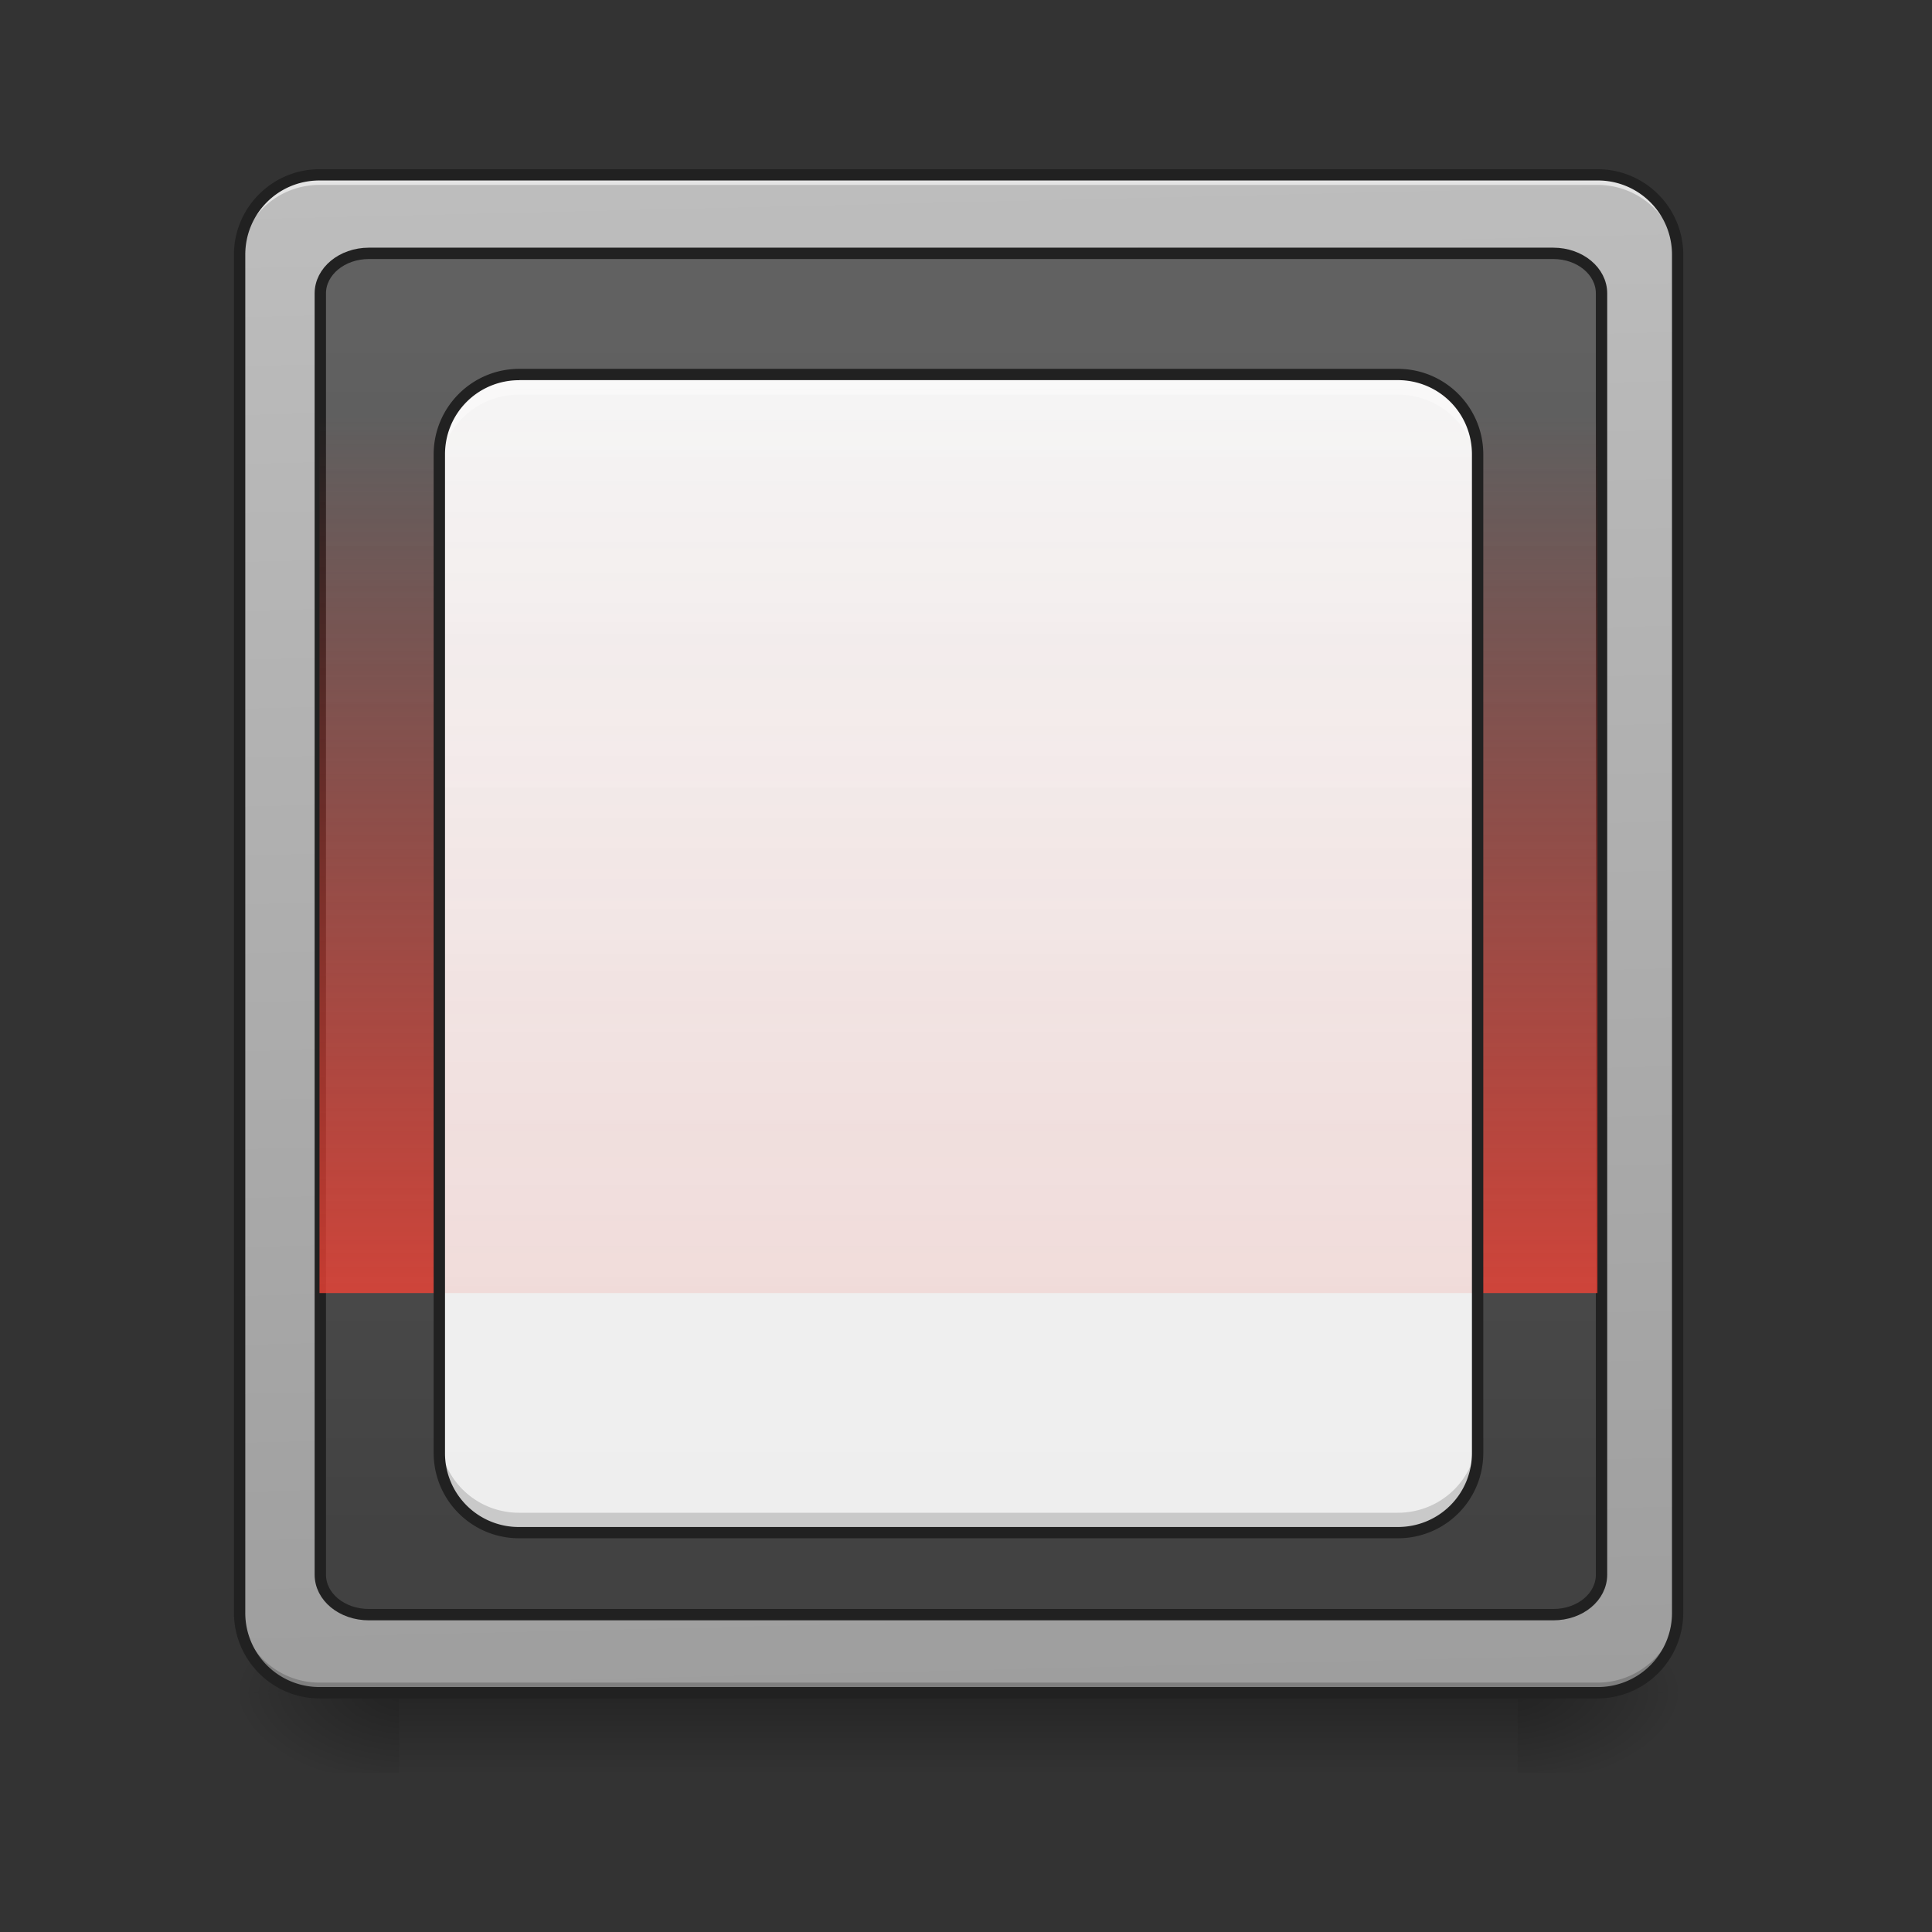 <svg xmlns="http://www.w3.org/2000/svg" width="32" height="32" viewBox="0 0 24 24"><rect x="0" y="0" width="24" height="24" fill="#333333" stroke="none"/><defs><linearGradient id="a" gradientUnits="userSpaceOnUse" x1="254" y1="233.5" x2="254" y2="254.667" gradientTransform="matrix(.047 0 0 .047 0 10.08)"><stop offset="0" stop-opacity=".275"/><stop offset="1" stop-opacity="0"/></linearGradient><radialGradient id="b" gradientUnits="userSpaceOnUse" cx="450.909" cy="189.579" fx="450.909" fy="189.579" r="21.167" gradientTransform="matrix(0 -.059 -.105 0 38.602 47.696)"><stop offset="0" stop-opacity=".314"/><stop offset=".222" stop-opacity=".275"/><stop offset="1" stop-opacity="0"/></radialGradient><radialGradient id="c" gradientUnits="userSpaceOnUse" cx="450.909" cy="189.579" fx="450.909" fy="189.579" r="21.167" gradientTransform="matrix(0 .059 .105 0 -14.787 -5.646)"><stop offset="0" stop-opacity=".314"/><stop offset=".222" stop-opacity=".275"/><stop offset="1" stop-opacity="0"/></radialGradient><radialGradient id="d" gradientUnits="userSpaceOnUse" cx="450.909" cy="189.579" fx="450.909" fy="189.579" r="21.167" gradientTransform="matrix(0 -.059 .105 0 -14.787 47.696)"><stop offset="0" stop-opacity=".314"/><stop offset=".222" stop-opacity=".275"/><stop offset="1" stop-opacity="0"/></radialGradient><radialGradient id="e" gradientUnits="userSpaceOnUse" cx="450.909" cy="189.579" fx="450.909" fy="189.579" r="21.167" gradientTransform="matrix(0 .059 -.105 0 38.602 -5.646)"><stop offset="0" stop-opacity=".314"/><stop offset=".222" stop-opacity=".275"/><stop offset="1" stop-opacity="0"/></radialGradient><linearGradient id="f" gradientUnits="userSpaceOnUse" x1="306.917" y1="-25.792" x2="305.955" y2="-141.415" gradientTransform="matrix(.057 0 0 .163 -4.39 25.231)"><stop offset="0" stop-color="#9e9e9e"/><stop offset="1" stop-color="#bdbdbd"/></linearGradient><linearGradient id="g" gradientUnits="userSpaceOnUse" x1="253.278" y1="-37.963" x2="253.278" y2="-129.244" gradientTransform="matrix(1.205 0 0 3.478 -93.655 323.21)"><stop offset="0" stop-color="#424242"/><stop offset="1" stop-color="#616161"/></linearGradient><linearGradient id="h" gradientUnits="userSpaceOnUse" x1="254" y1="64.167" x2="254" y2="43" gradientTransform="matrix(.047 0 0 .516 0 -17.025)"><stop offset="0" stop-color="#f44336" stop-opacity=".784"/><stop offset="1" stop-color="#f44336" stop-opacity="0"/></linearGradient><linearGradient id="i" gradientUnits="userSpaceOnUse" x1="254" y1="191.167" x2="254" y2="-115.75" gradientTransform="matrix(.047 0 0 .047 0 10.08)"><stop offset="0" stop-color="#eee"/><stop offset="1" stop-color="#f5f5f5"/></linearGradient><linearGradient id="j" gradientUnits="userSpaceOnUse" x1="254" y1="127.667" x2="254" y2="-115.75" gradientTransform="matrix(.047 0 0 .047 0 10.08)"><stop offset="0" stop-color="#f44336" stop-opacity=".118"/><stop offset="1" stop-color="#f44336" stop-opacity="0"/></linearGradient></defs><path d="M4.96 21.027h13.892v.993H4.96zm0 0" fill="url(#a)"/><path d="M18.852 21.027h1.988v-.996h-1.988zm0 0" fill="url(#b)"/><path d="M4.96 21.027H2.978v.993H4.96zm0 0" fill="url(#c)"/><path d="M4.96 21.027H2.978v-.996H4.96zm0 0" fill="url(#d)"/><path d="M18.852 21.027h1.988v.993h-1.988zm0 0" fill="url(#e)"/><path d="M3.969 2.172h15.875c.55 0 .996.445.996.992v16.867c0 .551-.445.996-.996.996H3.969a.994.994 0 0 1-.992-.996V3.164c0-.547.445-.992.992-.992zm0 0" fill="url(#f)"/><path d="M3.969 21.027a.992.992 0 0 1-.992-.996v-.12c0 .546.441.991.992.991h15.875c.55 0 .996-.445.996-.992v.121c0 .551-.445.996-.996.996zm0 0" fill-opacity=".196"/><path d="M3.969 2.172a.989.989 0 0 0-.992.992v.125c0-.55.441-.992.992-.992h15.875c.55 0 .996.441.996.992v-.125a.992.992 0 0 0-.996-.992zm0 0" fill="#e6e6e6" fill-opacity=".937"/><path d="M97.49-147.506h313.054c7.083 0 12.749 4.75 12.749 10.582V201.71c0 5.916-5.666 10.583-12.749 10.583H97.491c-7.083 0-12.832-4.667-12.832-10.583v-338.634c0-5.833 5.749-10.582 12.832-10.582zm0 0" transform="matrix(.047 0 0 .047 0 10.08)" fill="url(#g)" stroke-width="3" stroke-linecap="round" stroke="#212121"/><path d="M3.969 2.102c-.586 0-1.063.476-1.063 1.062v16.867c0 .59.477 1.067 1.063 1.067h15.875c.59 0 1.066-.477 1.066-1.067V3.164c0-.586-.476-1.062-1.066-1.062zm0 .14h15.875a.92.92 0 0 1 .926.922v16.867a.92.92 0 0 1-.926.926H3.969a.92.92 0 0 1-.922-.926V3.164c0-.512.41-.922.922-.922zm0 0" fill="#212121"/><path d="M3.969 5.148h15.875v10.915H3.969zm0 0" fill="url(#h)"/><path d="M6.45 4.652h10.913c.551 0 .992.446.992.993v12.402c0 .55-.44.992-.992.992H6.45a.991.991 0 0 1-.992-.992V5.645c0-.547.445-.993.992-.993zm0 0" fill="url(#i)"/><path d="M6.45 4.652a.989.989 0 0 0-.993.993v10.418h12.898V5.645a.989.989 0 0 0-.992-.993zm0 0" fill="url(#j)"/><path d="M6.45 4.652a.989.989 0 0 0-.993.993v.25c0-.551.441-.993.992-.993h10.914c.551 0 .992.442.992.993v-.25a.989.989 0 0 0-.992-.993zm0 0" fill="#fff" fill-opacity=".392"/><path d="M6.45 19.04a.989.989 0 0 1-.993-.993V17.8c0 .55.441.992.992.992h10.914c.551 0 .992-.441.992-.992v.246c0 .55-.44.992-.992.992zm0 0" fill-opacity=".157"/><path d="M6.45 4.582c-.587 0-1.063.477-1.063 1.063v12.402c0 .59.476 1.062 1.062 1.062h10.914c.59 0 1.063-.472 1.063-1.062V5.645c0-.586-.473-1.063-1.063-1.063zm0 .14h10.913c.512 0 .922.41.922.923v12.402c0 .515-.41.922-.922.922H6.45a.916.916 0 0 1-.922-.922V5.645c0-.512.41-.922.922-.922zm0 0" fill="#212121"/></svg>